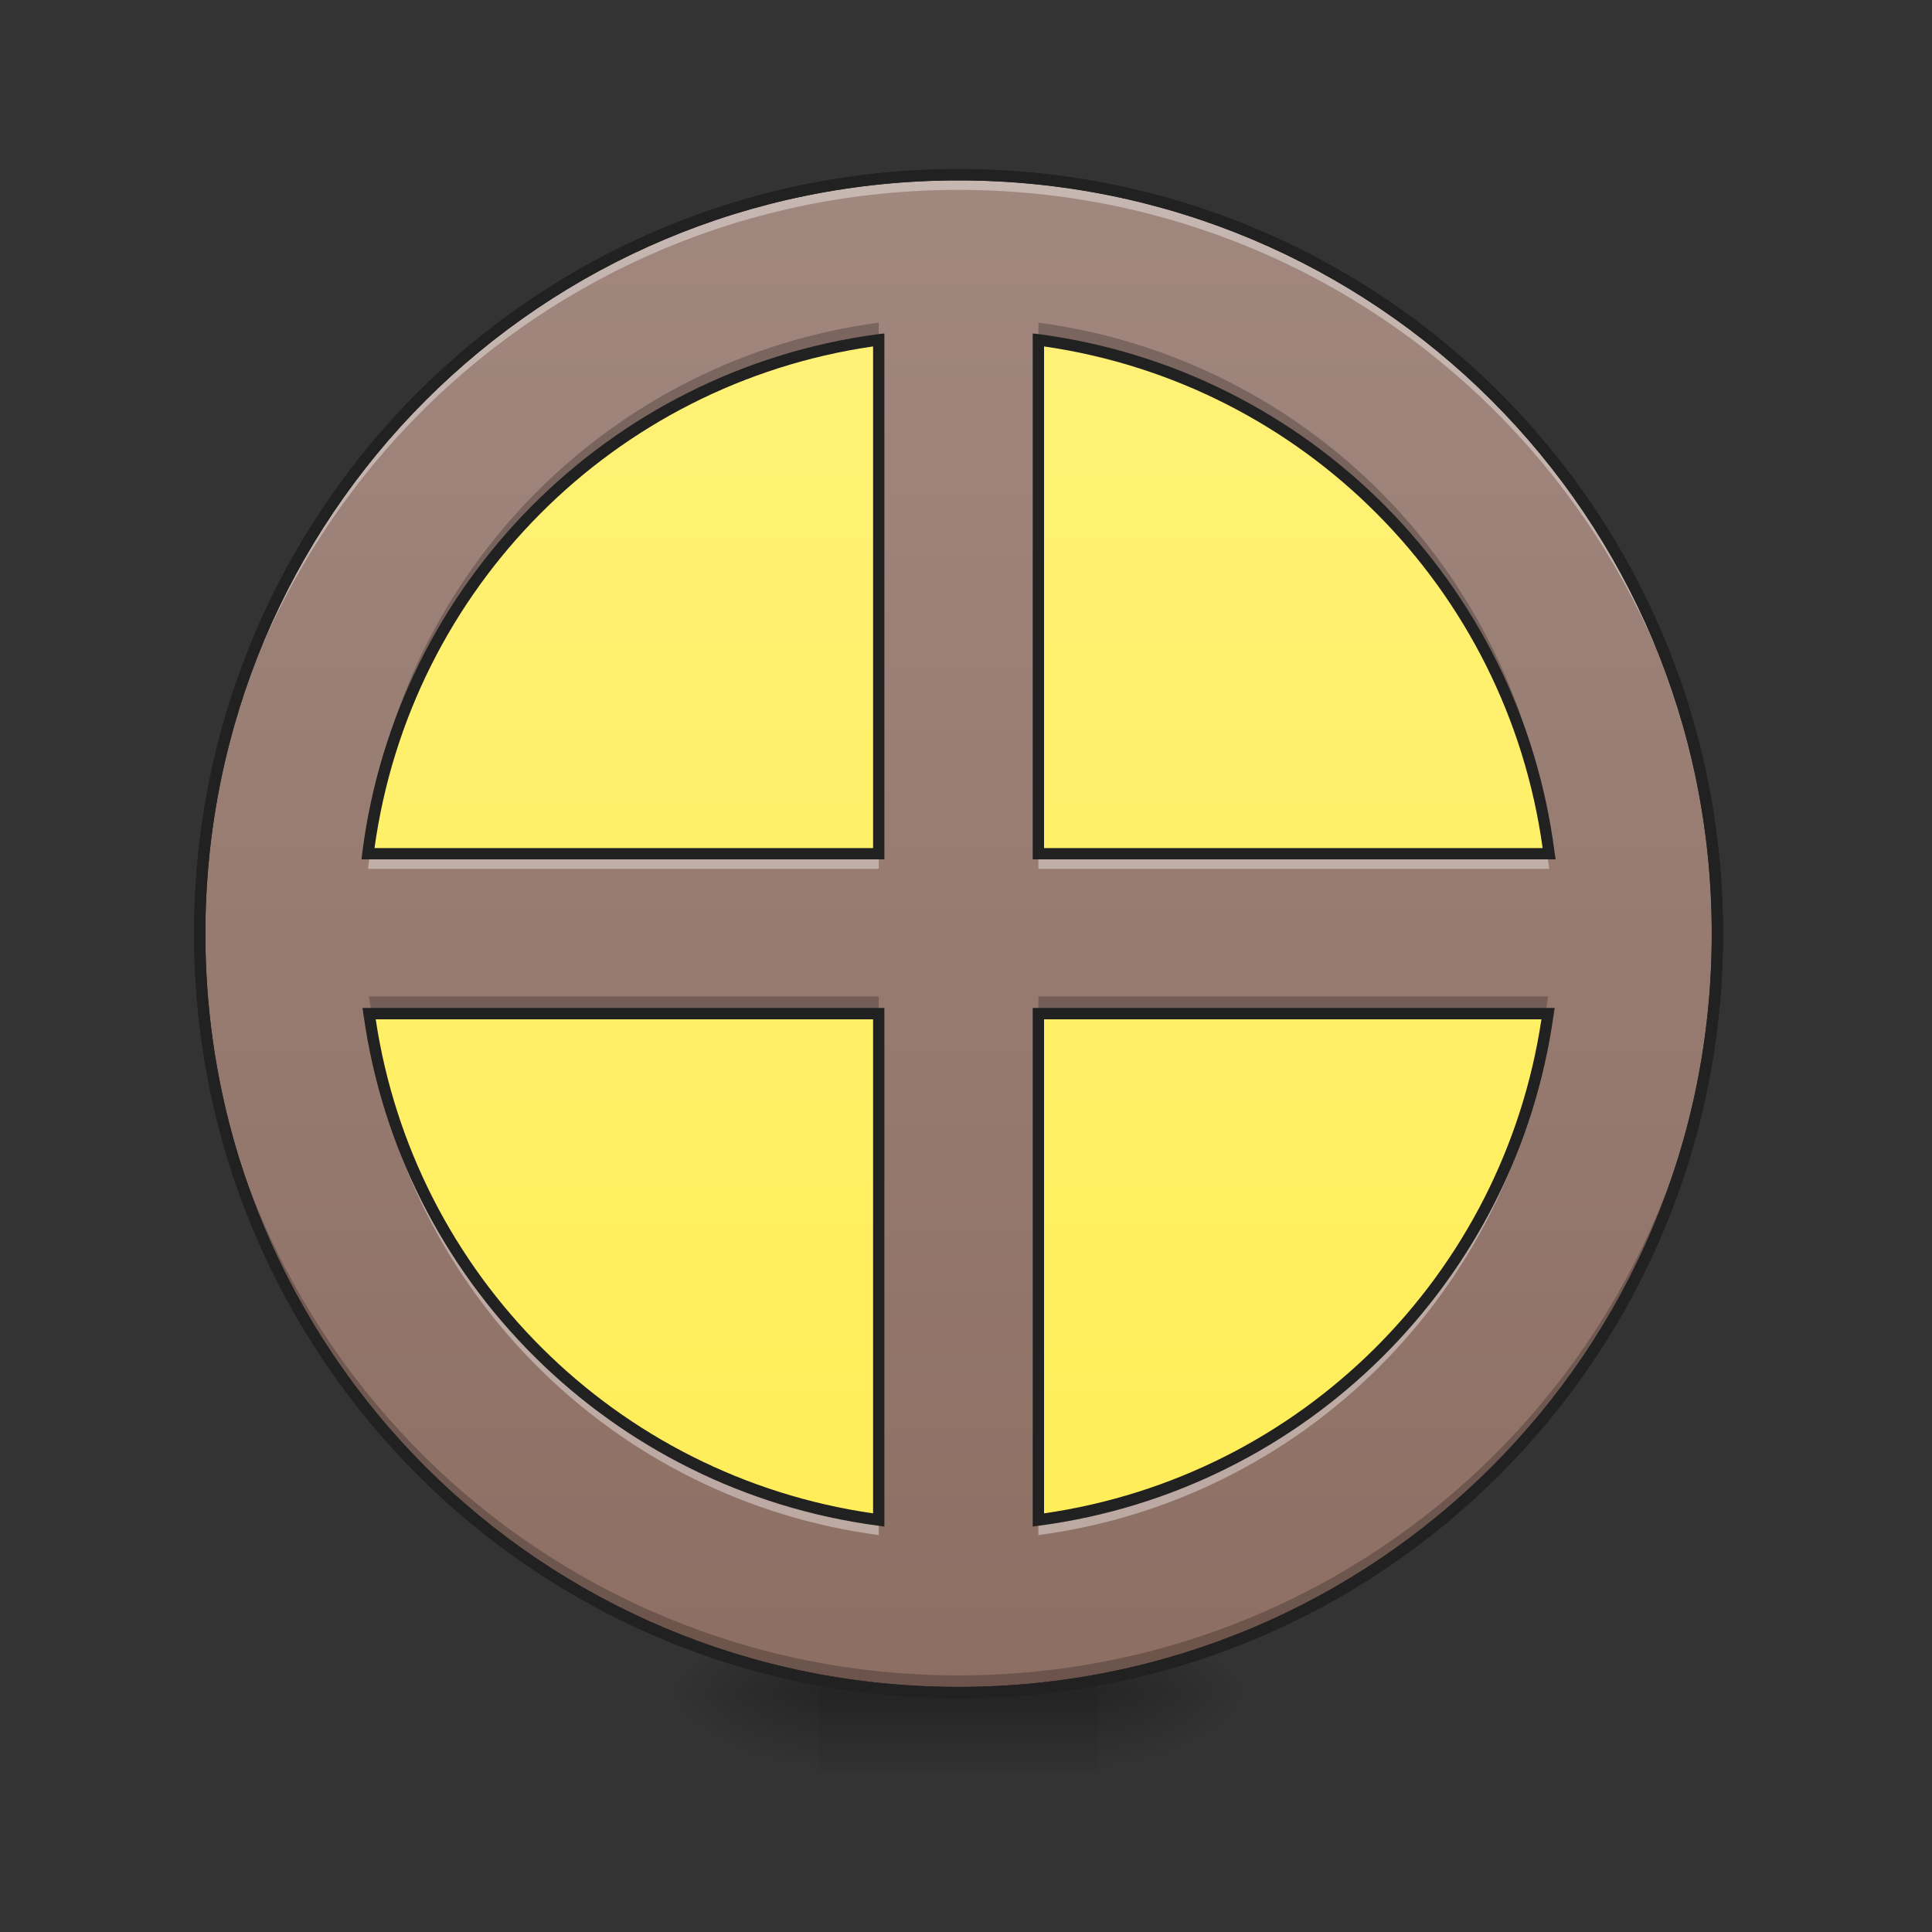 <?xml version="1.0" encoding="UTF-8"?>
<svg xmlns="http://www.w3.org/2000/svg" xmlns:xlink="http://www.w3.org/1999/xlink" width="32pt" height="32pt" viewBox="0 0 32 32" version="1.1">
<rect x="0" y="0" width="32" height="32" fill="#333333" stroke="none"/>
<defs>
<radialGradient id="radial0" gradientUnits="userSpaceOnUse" cx="450.909" cy="189.579" fx="450.909" fy="189.579" r="21.167" gradientTransform="matrix(0,-0.078,-0.141,-0,44.523,63.595)">
<stop offset="0" style="stop-color:rgb(0%,0%,0%);stop-opacity:0.314;"/>
<stop offset="0.222" style="stop-color:rgb(0%,0%,0%);stop-opacity:0.275;"/>
<stop offset="1" style="stop-color:rgb(0%,0%,0%);stop-opacity:0;"/>
</radialGradient>
<radialGradient id="radial1" gradientUnits="userSpaceOnUse" cx="450.909" cy="189.579" fx="450.909" fy="189.579" r="21.167" gradientTransform="matrix(-0,0.078,0.141,0,-12.77,-7.527)">
<stop offset="0" style="stop-color:rgb(0%,0%,0%);stop-opacity:0.314;"/>
<stop offset="0.222" style="stop-color:rgb(0%,0%,0%);stop-opacity:0.275;"/>
<stop offset="1" style="stop-color:rgb(0%,0%,0%);stop-opacity:0;"/>
</radialGradient>
<radialGradient id="radial2" gradientUnits="userSpaceOnUse" cx="450.909" cy="189.579" fx="450.909" fy="189.579" r="21.167" gradientTransform="matrix(-0,-0.078,0.141,-0,-12.77,63.595)">
<stop offset="0" style="stop-color:rgb(0%,0%,0%);stop-opacity:0.314;"/>
<stop offset="0.222" style="stop-color:rgb(0%,0%,0%);stop-opacity:0.275;"/>
<stop offset="1" style="stop-color:rgb(0%,0%,0%);stop-opacity:0;"/>
</radialGradient>
<radialGradient id="radial3" gradientUnits="userSpaceOnUse" cx="450.909" cy="189.579" fx="450.909" fy="189.579" r="21.167" gradientTransform="matrix(0,0.078,-0.141,0,44.523,-7.527)">
<stop offset="0" style="stop-color:rgb(0%,0%,0%);stop-opacity:0.314;"/>
<stop offset="0.222" style="stop-color:rgb(0%,0%,0%);stop-opacity:0.275;"/>
<stop offset="1" style="stop-color:rgb(0%,0%,0%);stop-opacity:0;"/>
</radialGradient>
<linearGradient id="linear0" gradientUnits="userSpaceOnUse" x1="255.323" y1="233.5" x2="255.323" y2="254.667" gradientTransform="matrix(0.013,0,0,0.063,12.465,13.439)">
<stop offset="0" style="stop-color:rgb(0%,0%,0%);stop-opacity:0.275;"/>
<stop offset="1" style="stop-color:rgb(0%,0%,0%);stop-opacity:0;"/>
</linearGradient>
<linearGradient id="linear1" gradientUnits="userSpaceOnUse" x1="254" y1="201.75" x2="254" y2="-126.333" >
<stop offset="0" style="stop-color:rgb(100%,93.333%,34.51%);stop-opacity:1;"/>
<stop offset="1" style="stop-color:rgb(100%,94.51%,46.275%);stop-opacity:1;"/>
</linearGradient>
<linearGradient id="linear2" gradientUnits="userSpaceOnUse" x1="254" y1="-168.667" x2="254" y2="233.5" gradientTransform="matrix(0.063,0,0,0.063,0,13.439)">
<stop offset="0" style="stop-color:rgb(63.137%,53.333%,49.804%);stop-opacity:1;"/>
<stop offset="1" style="stop-color:rgb(55.294%,43.137%,38.824%);stop-opacity:1;"/>
</linearGradient>
</defs>
<g id="surface1">
<path style=" stroke:none;fill-rule:nonzero;fill:url(#radial0);" d="M 18.191 28.035 L 20.84 28.035 L 20.84 26.711 L 18.191 26.711 Z M 18.191 28.035 "/>
<path style=" stroke:none;fill-rule:nonzero;fill:url(#radial1);" d="M 13.562 28.035 L 10.914 28.035 L 10.914 29.355 L 13.562 29.355 Z M 13.562 28.035 "/>
<path style=" stroke:none;fill-rule:nonzero;fill:url(#radial2);" d="M 13.562 28.035 L 10.914 28.035 L 10.914 26.711 L 13.562 26.711 Z M 13.562 28.035 "/>
<path style=" stroke:none;fill-rule:nonzero;fill:url(#radial3);" d="M 18.191 28.035 L 20.84 28.035 L 20.84 29.355 L 18.191 29.355 Z M 18.191 28.035 "/>
<path style=" stroke:none;fill-rule:nonzero;fill:url(#linear0);" d="M 13.562 27.703 L 18.191 27.703 L 18.191 29.355 L 13.562 29.355 Z M 13.562 27.703 "/>
<path style="fill-rule:nonzero;fill:url(#linear1);stroke-width:2.513;stroke-linecap:round;stroke-linejoin:miter;stroke:rgb(12.941%,12.941%,12.941%);stroke-opacity:1;stroke-miterlimit:4;" d="M 253.976 -136.945 C 160.672 -136.945 85.554 -61.765 85.554 31.539 C 85.554 124.905 160.672 200.023 253.976 200.023 C 347.342 200.023 422.46 124.905 422.46 31.539 C 422.46 -61.765 347.342 -136.945 253.976 -136.945 Z M 253.976 -136.945 " transform="matrix(0.063,0,0,0.063,0,13.439)"/>
<path style=" stroke:none;fill-rule:nonzero;fill:url(#linear2);" d="M 15.875 2.895 C 8.914 2.895 3.309 8.5 3.309 15.465 C 3.309 22.43 8.914 28.035 15.875 28.035 C 22.84 28.035 28.445 22.43 28.445 15.465 C 28.445 8.5 22.84 2.895 15.875 2.895 Z M 14.555 5.629 L 14.555 14.141 L 6.094 14.141 C 6.656 9.711 10.133 6.219 14.555 5.629 Z M 17.199 5.629 C 21.621 6.219 25.098 9.711 25.66 14.141 L 17.199 14.141 Z M 6.109 16.789 L 14.555 16.789 L 14.555 25.176 C 10.172 24.594 6.719 21.16 6.109 16.789 Z M 17.199 16.789 L 25.641 16.789 C 25.031 21.16 21.578 24.594 17.199 25.176 Z M 17.199 16.789 "/>
<path style=" stroke:none;fill-rule:nonzero;fill:rgb(100%,100%,100%);fill-opacity:0.392;" d="M 15.875 2.895 C 8.914 2.895 3.309 8.5 3.309 15.465 C 3.309 15.508 3.309 15.547 3.309 15.59 C 3.375 8.684 8.953 3.145 15.875 3.145 C 22.797 3.145 28.379 8.684 28.445 15.59 C 28.445 15.547 28.445 15.508 28.445 15.465 C 28.445 8.5 22.84 2.895 15.875 2.895 Z M 6.129 14.141 C 6.117 14.223 6.105 14.309 6.094 14.391 L 14.555 14.391 L 14.555 14.141 Z M 17.199 14.141 L 17.199 14.391 L 25.66 14.391 C 25.648 14.309 25.637 14.223 25.625 14.141 Z M 6.109 17.035 C 6.719 21.406 10.172 24.844 14.555 25.426 L 14.555 25.176 C 10.258 24.605 6.852 21.289 6.148 17.035 Z M 25.605 17.035 C 24.902 21.289 21.496 24.605 17.199 25.176 L 17.199 25.426 C 21.578 24.844 25.031 21.406 25.641 17.035 Z M 25.605 17.035 "/>
<path style=" stroke:none;fill-rule:nonzero;fill:rgb(0%,0%,0%);fill-opacity:0.235;" d="M 14.555 5.344 C 10.133 5.934 6.656 9.426 6.094 13.855 L 6.137 13.855 C 6.805 9.562 10.227 6.203 14.555 5.629 Z M 17.199 5.344 L 17.199 5.629 C 21.523 6.203 24.945 9.562 25.617 13.855 L 25.66 13.855 C 25.098 9.426 21.621 5.934 17.199 5.344 Z M 3.309 15.324 C 3.309 15.371 3.309 15.418 3.309 15.465 C 3.309 22.43 8.914 28.035 15.875 28.035 C 22.84 28.035 28.445 22.43 28.445 15.465 C 28.445 15.418 28.445 15.371 28.445 15.324 C 28.367 22.219 22.793 27.75 15.875 27.75 C 8.961 27.75 3.383 22.219 3.309 15.324 Z M 6.109 16.504 C 6.125 16.598 6.141 16.695 6.156 16.789 L 14.555 16.789 L 14.555 16.504 Z M 17.199 16.504 L 17.199 16.789 L 25.598 16.789 C 25.613 16.695 25.629 16.598 25.641 16.504 Z M 17.199 16.504 "/>
<path style=" stroke:none;fill-rule:nonzero;fill:rgb(12.941%,12.941%,12.941%);fill-opacity:1;" d="M 15.875 2.801 C 8.863 2.801 3.215 8.453 3.215 15.465 C 3.215 22.477 8.863 28.129 15.875 28.129 C 22.891 28.129 28.539 22.477 28.539 15.465 C 28.539 8.453 22.891 2.801 15.875 2.801 Z M 15.875 2.988 C 22.789 2.988 28.352 8.551 28.352 15.465 C 28.352 22.379 22.789 27.941 15.875 27.941 C 8.965 27.941 3.402 22.379 3.402 15.465 C 3.402 8.551 8.965 2.988 15.875 2.988 Z M 15.875 2.988 "/>
<path style=" stroke:none;fill-rule:nonzero;fill:rgb(12.941%,12.941%,12.941%);fill-opacity:1;" d="M 15.875 2.801 C 8.863 2.801 3.215 8.453 3.215 15.465 C 3.215 22.477 8.863 28.129 15.875 28.129 C 22.891 28.129 28.539 22.477 28.539 15.465 C 28.539 8.453 22.891 2.801 15.875 2.801 Z M 15.875 2.988 C 22.789 2.988 28.352 8.551 28.352 15.465 C 28.352 22.379 22.789 27.941 15.875 27.941 C 8.965 27.941 3.402 22.379 3.402 15.465 C 3.402 8.551 8.965 2.988 15.875 2.988 Z M 14.648 5.523 L 14.543 5.535 C 10.078 6.129 6.566 9.66 6 14.129 L 5.988 14.234 L 14.648 14.234 Z M 17.105 5.523 L 17.105 14.234 L 25.766 14.234 L 25.75 14.129 C 25.184 9.66 21.676 6.129 17.211 5.535 Z M 14.461 5.738 L 14.461 14.047 L 6.203 14.047 C 6.797 9.746 10.168 6.359 14.461 5.738 Z M 17.293 5.738 C 21.586 6.359 24.957 9.746 25.551 14.047 L 17.293 14.047 Z M 6.004 16.695 L 6.02 16.801 C 6.633 21.215 10.121 24.684 14.543 25.27 L 14.648 25.285 L 14.648 16.695 Z M 17.105 16.695 L 17.105 25.285 L 17.211 25.27 C 21.633 24.684 25.121 21.215 25.734 16.801 L 25.75 16.695 Z M 6.223 16.883 L 14.461 16.883 L 14.461 25.066 C 10.207 24.453 6.859 21.125 6.223 16.883 Z M 17.293 16.883 L 25.531 16.883 C 24.895 21.125 21.547 24.453 17.293 25.066 Z M 17.293 16.883 "/>
</g>
</svg>
